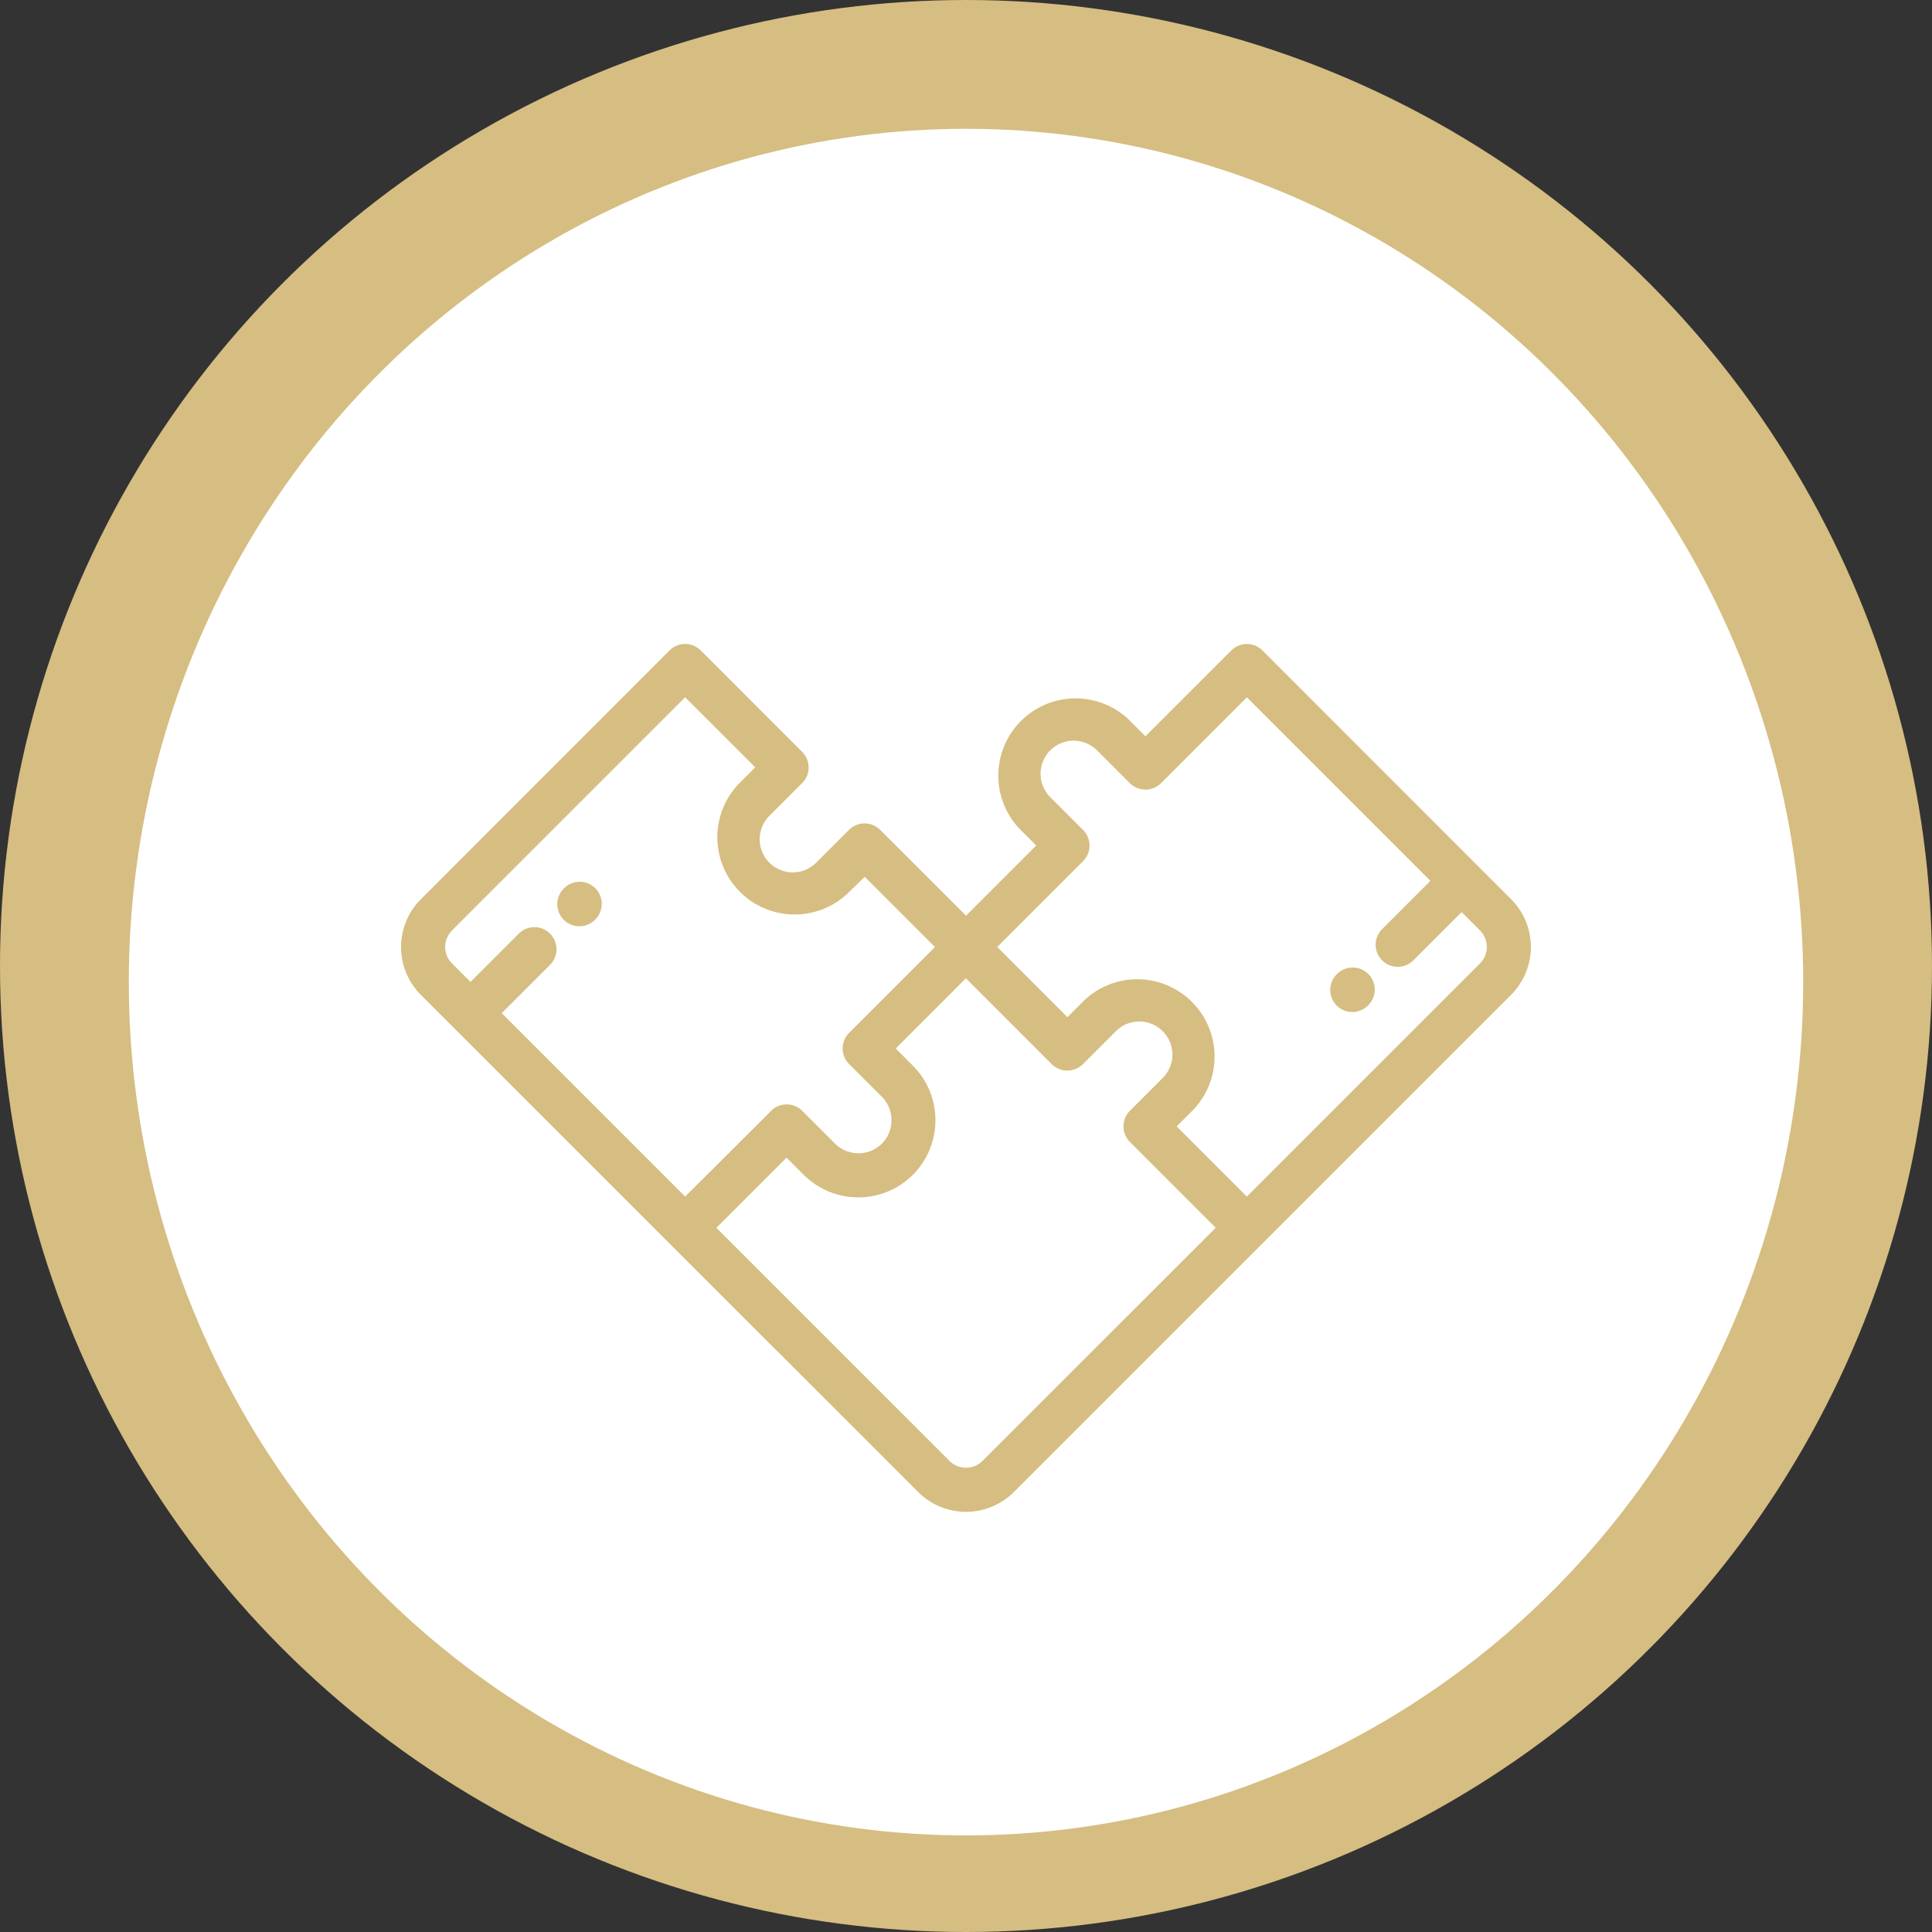 <svg xmlns="http://www.w3.org/2000/svg" width="60" height="60" viewBox="0 0 60 60"><rect x="0" y="0" width="60" height="60" fill="#333333" stroke="none"/><g transform="translate(-838 -638)"><circle cx="30" cy="30" r="30" transform="translate(838 638)" fill="#d6bd81"/><ellipse cx="26" cy="26.5" rx="26" ry="26.5" transform="translate(842 642)" fill="#fff"/><g transform="translate(850.455 598.631)"><g transform="translate(0 59.369)"><g transform="translate(0)"><path d="M34.479,67.3,26.752,59.57a.686.686,0,0,0-.969,0l-2.665,2.665-.533-.533a2.4,2.4,0,0,0-3.392,3.392l.533.533-2.18,2.18L14.88,65.142a.685.685,0,0,0-.969,0L12.893,66.16a1.028,1.028,0,1,1-1.454-1.454l1.018-1.018a.685.685,0,0,0,0-.969l-3.15-3.15a.686.686,0,0,0-.969,0L.611,67.3a2.1,2.1,0,0,0,0,2.961L16.065,85.71a2.1,2.1,0,0,0,2.961,0L34.479,70.257A2.1,2.1,0,0,0,34.479,67.3ZM3.126,70.833l1.5-1.5a.685.685,0,0,0-.969-.969l-1.5,1.5-.576-.576a.727.727,0,0,1,0-1.022l7.242-7.242L11,63.2l-.533.533a2.4,2.4,0,0,0,3.392,3.392L14.4,66.6l2.18,2.18-2.665,2.665a.685.685,0,0,0,0,.969l1.018,1.018c.025.025.048.05.069.076s.02.027.03.041.02.026.03.04.028.045.04.068l.01.018a1.042,1.042,0,0,1,0,.968l-.01.018c-.013.023-.026.046-.04.068s-.02.027-.029.04-.02.028-.031.041a1.032,1.032,0,0,1-1.523.076l-1.018-1.018a.686.686,0,0,0-.969,0L8.823,76.53Zm14.93,13.908a.727.727,0,0,1-1.022,0L9.792,77.5l2.18-2.18.533.533a2.4,2.4,0,0,0,3.392,0q.043-.043.084-.088L16,75.739c.019-.022.039-.044.057-.067l.02-.026c.018-.023.036-.046.054-.069l.016-.023c.018-.025.036-.05.052-.075l.012-.019c.017-.027.035-.054.051-.082l.009-.016c.017-.029.033-.058.049-.087l.007-.014q.023-.045.045-.091l.007-.016c.014-.03.027-.06.039-.09l.009-.023c.011-.028.022-.056.032-.084l.013-.038c.008-.023.015-.046.022-.07s.012-.044.018-.066.008-.028.012-.043a2.417,2.417,0,0,0,0-1.164c0-.015-.008-.03-.012-.045s-.011-.043-.018-.064-.015-.048-.023-.071l-.012-.037c-.01-.029-.021-.057-.032-.085l-.008-.022c-.012-.031-.026-.061-.04-.091l-.007-.015c-.014-.031-.03-.061-.045-.092l-.007-.013c-.016-.03-.032-.059-.049-.088l-.008-.015c-.017-.028-.034-.055-.052-.083l-.012-.018c-.017-.026-.035-.051-.053-.076l-.016-.022c-.018-.024-.036-.047-.054-.07l-.019-.025c-.019-.023-.038-.045-.058-.067l-.021-.025q-.041-.045-.084-.088l-.533-.533,2.18-2.18,2.665,2.665a.685.685,0,0,0,.969,0L22.2,71.393a1.028,1.028,0,0,1,1.454,1.454l-1.018,1.018a.685.685,0,0,0,0,.969L25.3,77.5ZM33.509,69.288,26.267,76.53l-2.18-2.18.533-.533a2.4,2.4,0,0,0-3.392-3.392l-.533.533-2.18-2.18,2.665-2.665a.685.685,0,0,0,0-.969l-1.018-1.018a1.028,1.028,0,0,1,1.454-1.454l1.018,1.018a.685.685,0,0,0,.969,0l2.665-2.665,5.7,5.7-1.5,1.5a.685.685,0,1,0,.969.969l1.5-1.5.576.576A.724.724,0,0,1,33.509,69.288Z" transform="translate(0 -59.369)" fill="#d6bd81"/></g></g><g transform="translate(28.856 69.416)"><g transform="translate(0 0)"><path d="M422.206,206.164a.685.685,0,0,0-.969,0l-.011.011a.685.685,0,1,0,.969.969l.011-.011A.685.685,0,0,0,422.206,206.164Z" transform="translate(-421.024 -205.963)" fill="#d6bd81"/></g></g><g transform="translate(4.852 66.755)"><g transform="translate(0 0)"><path d="M71.979,167.339a.685.685,0,0,0-.969,0l-.011.012a.685.685,0,0,0,.972.967l.011-.012A.685.685,0,0,0,71.979,167.339Z" transform="translate(-70.799 -167.14)" fill="#d6bd81"/></g></g></g></g></svg>